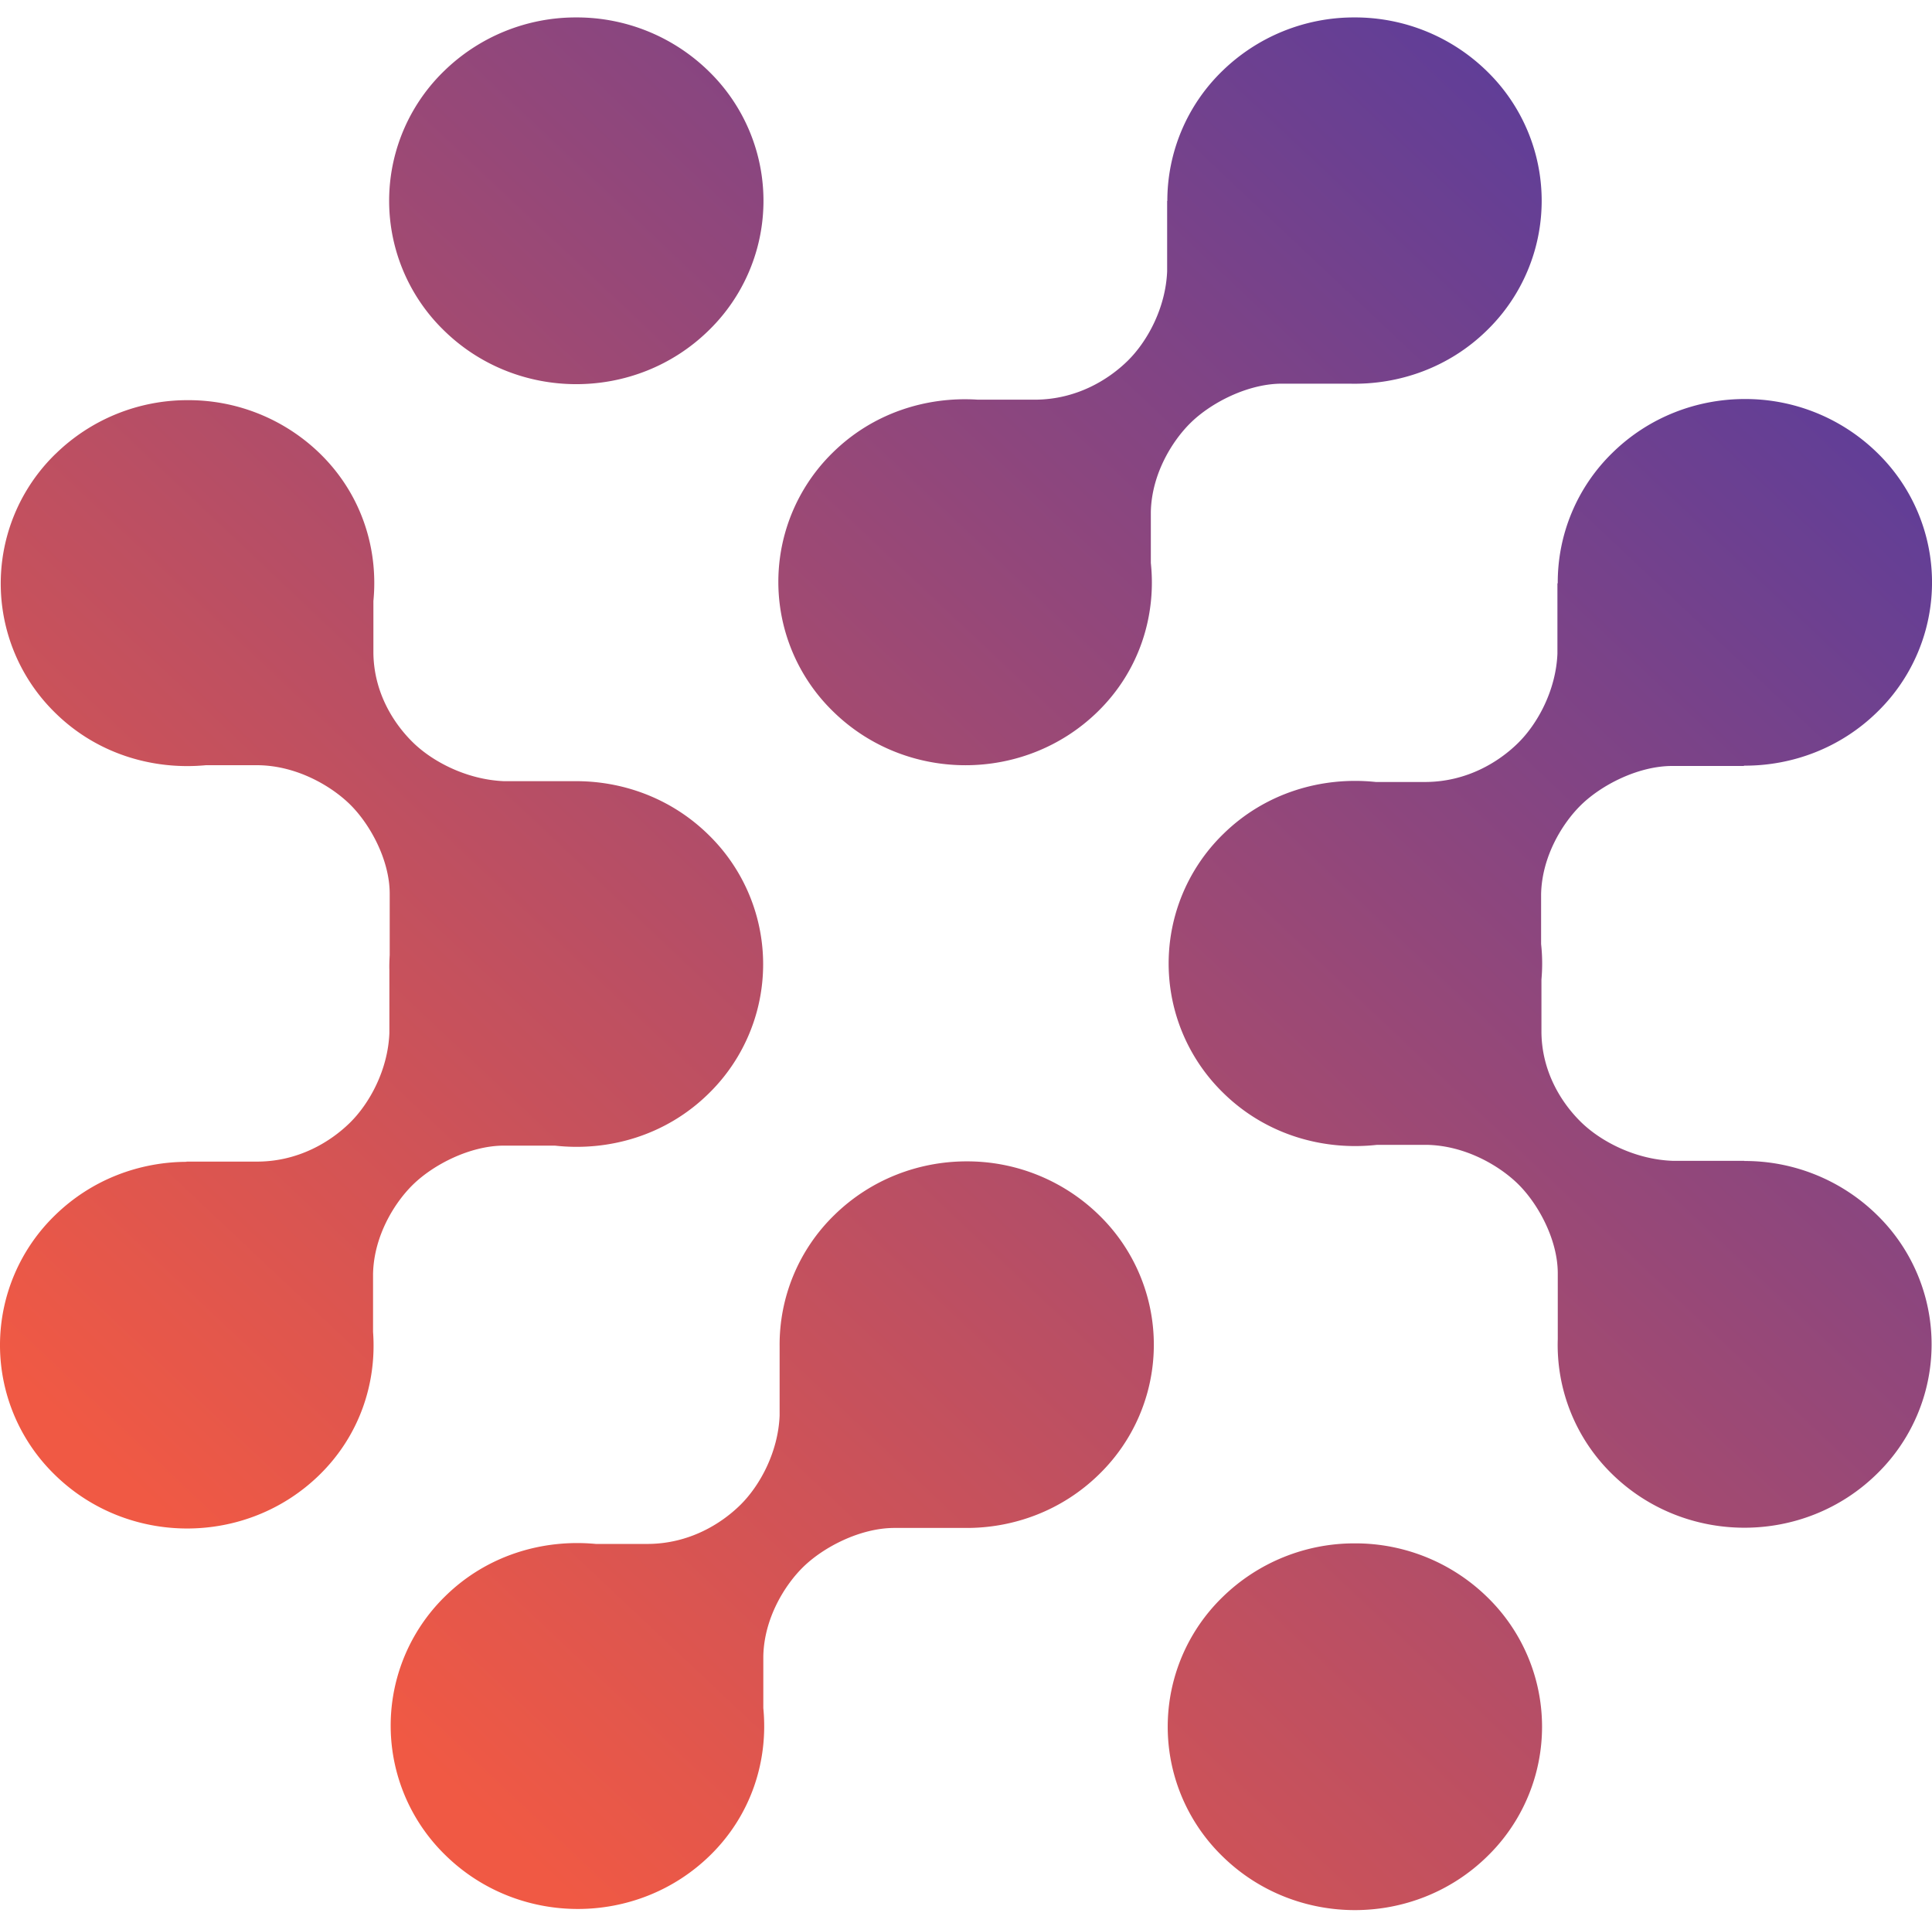 <svg xmlns="http://www.w3.org/2000/svg" xmlns:xlink="http://www.w3.org/1999/xlink" width="100" height="99" viewBox="0 0 100 99">
    <defs>
        <linearGradient id="b" x1="16.679%" x2="88.319%" y1="86.687%" y2="13.475%">
            <stop offset="0%" stop-color="#F05944"/>
            <stop offset="100%" stop-color="#613E97"/>
        </linearGradient>
        <path id="a" d="M70.108.426a9.764 9.764 0 0 0-6.85 2.78 9.363 9.363 0 0 0-2.837 6.72l-.01-.01v3.651c-.077 1.89-1.02 3.627-2.047 4.634-1.012.992-2.648 1.982-4.73 2.006h-3.03c-2.685-.172-5.427.708-7.48 2.719a9.353 9.353 0 0 0 0 13.42c3.783 3.706 9.917 3.706 13.701 0 2.147-2.102 3.032-4.943 2.742-7.687v-2.641c.04-1.966 1.111-3.685 2.064-4.617 1.058-1.037 2.95-2.018 4.714-2.022h3.49c2.57.07 5.162-.832 7.124-2.754a9.351 9.351 0 0 0 0-13.42 9.76 9.76 0 0 0-6.85-2.779zm-40.279 0a9.764 9.764 0 0 0-6.85 2.78 9.353 9.353 0 0 0 0 13.42c3.783 3.705 9.918 3.705 13.701 0a9.353 9.353 0 0 0 0-13.42 9.764 9.764 0 0 0-6.85-2.78zm53.633 22.528a9.353 9.353 0 0 0-2.833 6.764l-.017-.016v3.652c-.077 1.888-1.02 3.626-2.048 4.632-1.012.993-2.646 1.982-4.73 2.006h-2.627c-2.811-.294-5.725.572-7.88 2.683a9.351 9.351 0 0 0 0 13.42c2.173 2.129 5.118 2.992 7.951 2.676h2.573c2.008.039 3.762 1.088 4.715 2.02 1.058 1.037 2.06 2.891 2.064 4.618v3.419a9.33 9.33 0 0 0 2.81 6.978c3.784 3.706 9.919 3.706 13.701 0a9.351 9.351 0 0 0 0-13.42 9.763 9.763 0 0 0-6.86-2.779l.01-.009h-3.728c-1.929-.075-3.703-.999-4.73-2.005-1.013-.992-2.024-2.594-2.048-4.633v-2.747a9.235 9.235 0 0 0-.018-1.836v-2.574c.04-1.966 1.112-3.684 2.064-4.617 1.058-1.036 2.95-2.017 4.714-2.022h3.729l-.017-.016c2.497.014 5-.907 6.906-2.774a9.351 9.351 0 0 0 0-13.42 9.76 9.76 0 0 0-6.85-2.78c-2.48 0-4.96.927-6.851 2.78zm-80.586.058a9.352 9.352 0 0 0 0 13.42c2.128 2.085 4.997 2.953 7.776 2.693h2.742c2.007.038 3.76 1.088 4.713 2.02 1.058 1.037 2.06 2.89 2.064 4.618v3.186c-.014.26-.026.514-.017.773v3.277c-.078 1.89-1.02 3.627-2.048 4.634-1.013.992-2.648 1.982-4.73 2.005H9.647l.012.012c-2.47.008-4.937.93-6.822 2.776A9.362 9.362 0 0 0 0 69.078v.116a9.362 9.362 0 0 0 2.837 6.652c3.783 3.706 9.918 3.706 13.702 0 2.072-2.029 2.967-4.745 2.77-7.4V65.45c.04-1.966 1.11-3.685 2.063-4.617 1.059-1.037 2.95-2.018 4.714-2.022h2.626c2.834.317 5.777-.548 7.95-2.676a9.351 9.351 0 0 0 0-13.42c-1.934-1.895-4.483-2.807-7.018-2.763h-3.54c-1.928-.076-3.703-1-4.73-2.006-1.013-.992-2.024-2.592-2.047-4.632v-2.686c.265-2.721-.621-5.531-2.75-7.616a9.761 9.761 0 0 0-6.85-2.779 9.763 9.763 0 0 0-6.85 2.78zm40.307 39.394a9.355 9.355 0 0 0-2.83 6.79v3.59c-.077 1.888-1.019 3.626-2.046 4.633-1.014.992-2.648 1.982-4.73 2.005h-2.742c-2.779-.26-5.647.608-7.776 2.692a9.352 9.352 0 0 0 0 13.42c3.783 3.706 9.917 3.706 13.701 0 2.128-2.084 3.015-4.894 2.749-7.616v-2.685c.04-1.965 1.111-3.684 2.063-4.616 1.059-1.037 2.952-2.018 4.714-2.022h3.665c2.508.02 5.02-.898 6.934-2.772a9.353 9.353 0 0 0 0-13.42 9.764 9.764 0 0 0-6.85-2.779c-2.48 0-4.96.927-6.852 2.78zm20.096 19.769a9.351 9.351 0 0 0 0 13.42c3.783 3.706 9.918 3.706 13.7 0a9.353 9.353 0 0 0 0-13.42 9.762 9.762 0 0 0-6.85-2.78 9.76 9.76 0 0 0-6.85 2.78z"/>
    </defs>
    <g fill="none" fill-rule="evenodd" transform="translate(0 .476)">
        <mask id="c" fill="#fff">
            <use xlink:href="#a"/>
        </mask>
        <use fill="url(#b)" xlink:href="#a"/>
        <path d="M70.108.426a9.764 9.764 0 0 0-6.85 2.78 9.363 9.363 0 0 0-2.837 6.72l-.01-.01v3.651c-.077 1.89-1.02 3.627-2.047 4.634-1.012.992-2.648 1.982-4.73 2.006h-3.03c-2.685-.172-5.427.708-7.48 2.719a9.353 9.353 0 0 0 0 13.42c3.783 3.706 9.917 3.706 13.701 0 2.147-2.102 3.032-4.943 2.742-7.687v-2.641c.04-1.966 1.111-3.685 2.064-4.617 1.058-1.037 2.95-2.018 4.714-2.022h3.49c2.57.07 5.162-.832 7.124-2.754a9.351 9.351 0 0 0 0-13.42 9.76 9.76 0 0 0-6.85-2.779zm-40.279 0a9.764 9.764 0 0 0-6.85 2.78 9.353 9.353 0 0 0 0 13.42c3.783 3.705 9.918 3.705 13.701 0a9.353 9.353 0 0 0 0-13.42 9.764 9.764 0 0 0-6.85-2.78zm53.633 22.528a9.353 9.353 0 0 0-2.833 6.764l-.017-.016v3.652c-.077 1.888-1.02 3.626-2.048 4.632-1.012.993-2.646 1.982-4.73 2.006h-2.627c-2.811-.294-5.725.572-7.88 2.683a9.351 9.351 0 0 0 0 13.42c2.173 2.129 5.118 2.992 7.951 2.676h2.573c2.008.039 3.762 1.088 4.715 2.02 1.058 1.037 2.06 2.891 2.064 4.618v3.419a9.33 9.33 0 0 0 2.81 6.978c3.784 3.706 9.919 3.706 13.701 0a9.351 9.351 0 0 0 0-13.42 9.763 9.763 0 0 0-6.86-2.779l.01-.009h-3.728c-1.929-.075-3.703-.999-4.73-2.005-1.013-.992-2.024-2.594-2.048-4.633v-2.747a9.235 9.235 0 0 0-.018-1.836v-2.574c.04-1.966 1.112-3.684 2.064-4.617 1.058-1.036 2.95-2.017 4.714-2.022h3.729l-.017-.016c2.497.014 5-.907 6.906-2.774a9.351 9.351 0 0 0 0-13.42 9.76 9.76 0 0 0-6.85-2.78c-2.48 0-4.96.927-6.851 2.78zm-80.586.058a9.352 9.352 0 0 0 0 13.42c2.128 2.085 4.997 2.953 7.776 2.693h2.742c2.007.038 3.76 1.088 4.713 2.02 1.058 1.037 2.06 2.89 2.064 4.618v3.186c-.014.26-.026.514-.017.773v3.277c-.078 1.89-1.02 3.627-2.048 4.634-1.013.992-2.648 1.982-4.73 2.005H9.647l.012.012c-2.47.008-4.937.93-6.822 2.776A9.362 9.362 0 0 0 0 69.078v.116a9.362 9.362 0 0 0 2.837 6.652c3.783 3.706 9.918 3.706 13.702 0 2.072-2.029 2.967-4.745 2.77-7.4V65.45c.04-1.966 1.11-3.685 2.063-4.617 1.059-1.037 2.95-2.018 4.714-2.022h2.626c2.834.317 5.777-.548 7.95-2.676a9.351 9.351 0 0 0 0-13.42c-1.934-1.895-4.483-2.807-7.018-2.763h-3.54c-1.928-.076-3.703-1-4.73-2.006-1.013-.992-2.024-2.592-2.047-4.632v-2.686c.265-2.721-.621-5.531-2.75-7.616a9.761 9.761 0 0 0-6.85-2.779 9.763 9.763 0 0 0-6.85 2.78zm40.307 39.394a9.355 9.355 0 0 0-2.83 6.79v3.59c-.077 1.888-1.019 3.626-2.046 4.633-1.014.992-2.648 1.982-4.73 2.005h-2.742c-2.779-.26-5.647.608-7.776 2.692a9.352 9.352 0 0 0 0 13.42c3.783 3.706 9.917 3.706 13.701 0 2.128-2.084 3.015-4.894 2.749-7.616v-2.685c.04-1.965 1.111-3.684 2.063-4.616 1.059-1.037 2.952-2.018 4.714-2.022h3.665c2.508.02 5.02-.898 6.934-2.772a9.353 9.353 0 0 0 0-13.42 9.764 9.764 0 0 0-6.85-2.779c-2.48 0-4.96.927-6.852 2.78zm20.096 19.769a9.351 9.351 0 0 0 0 13.42c3.783 3.706 9.918 3.706 13.7 0a9.353 9.353 0 0 0 0-13.42 9.762 9.762 0 0 0-6.85-2.78 9.76 9.76 0 0 0-6.85 2.78z" mask="url(#c)"/>
    </g>
</svg>
